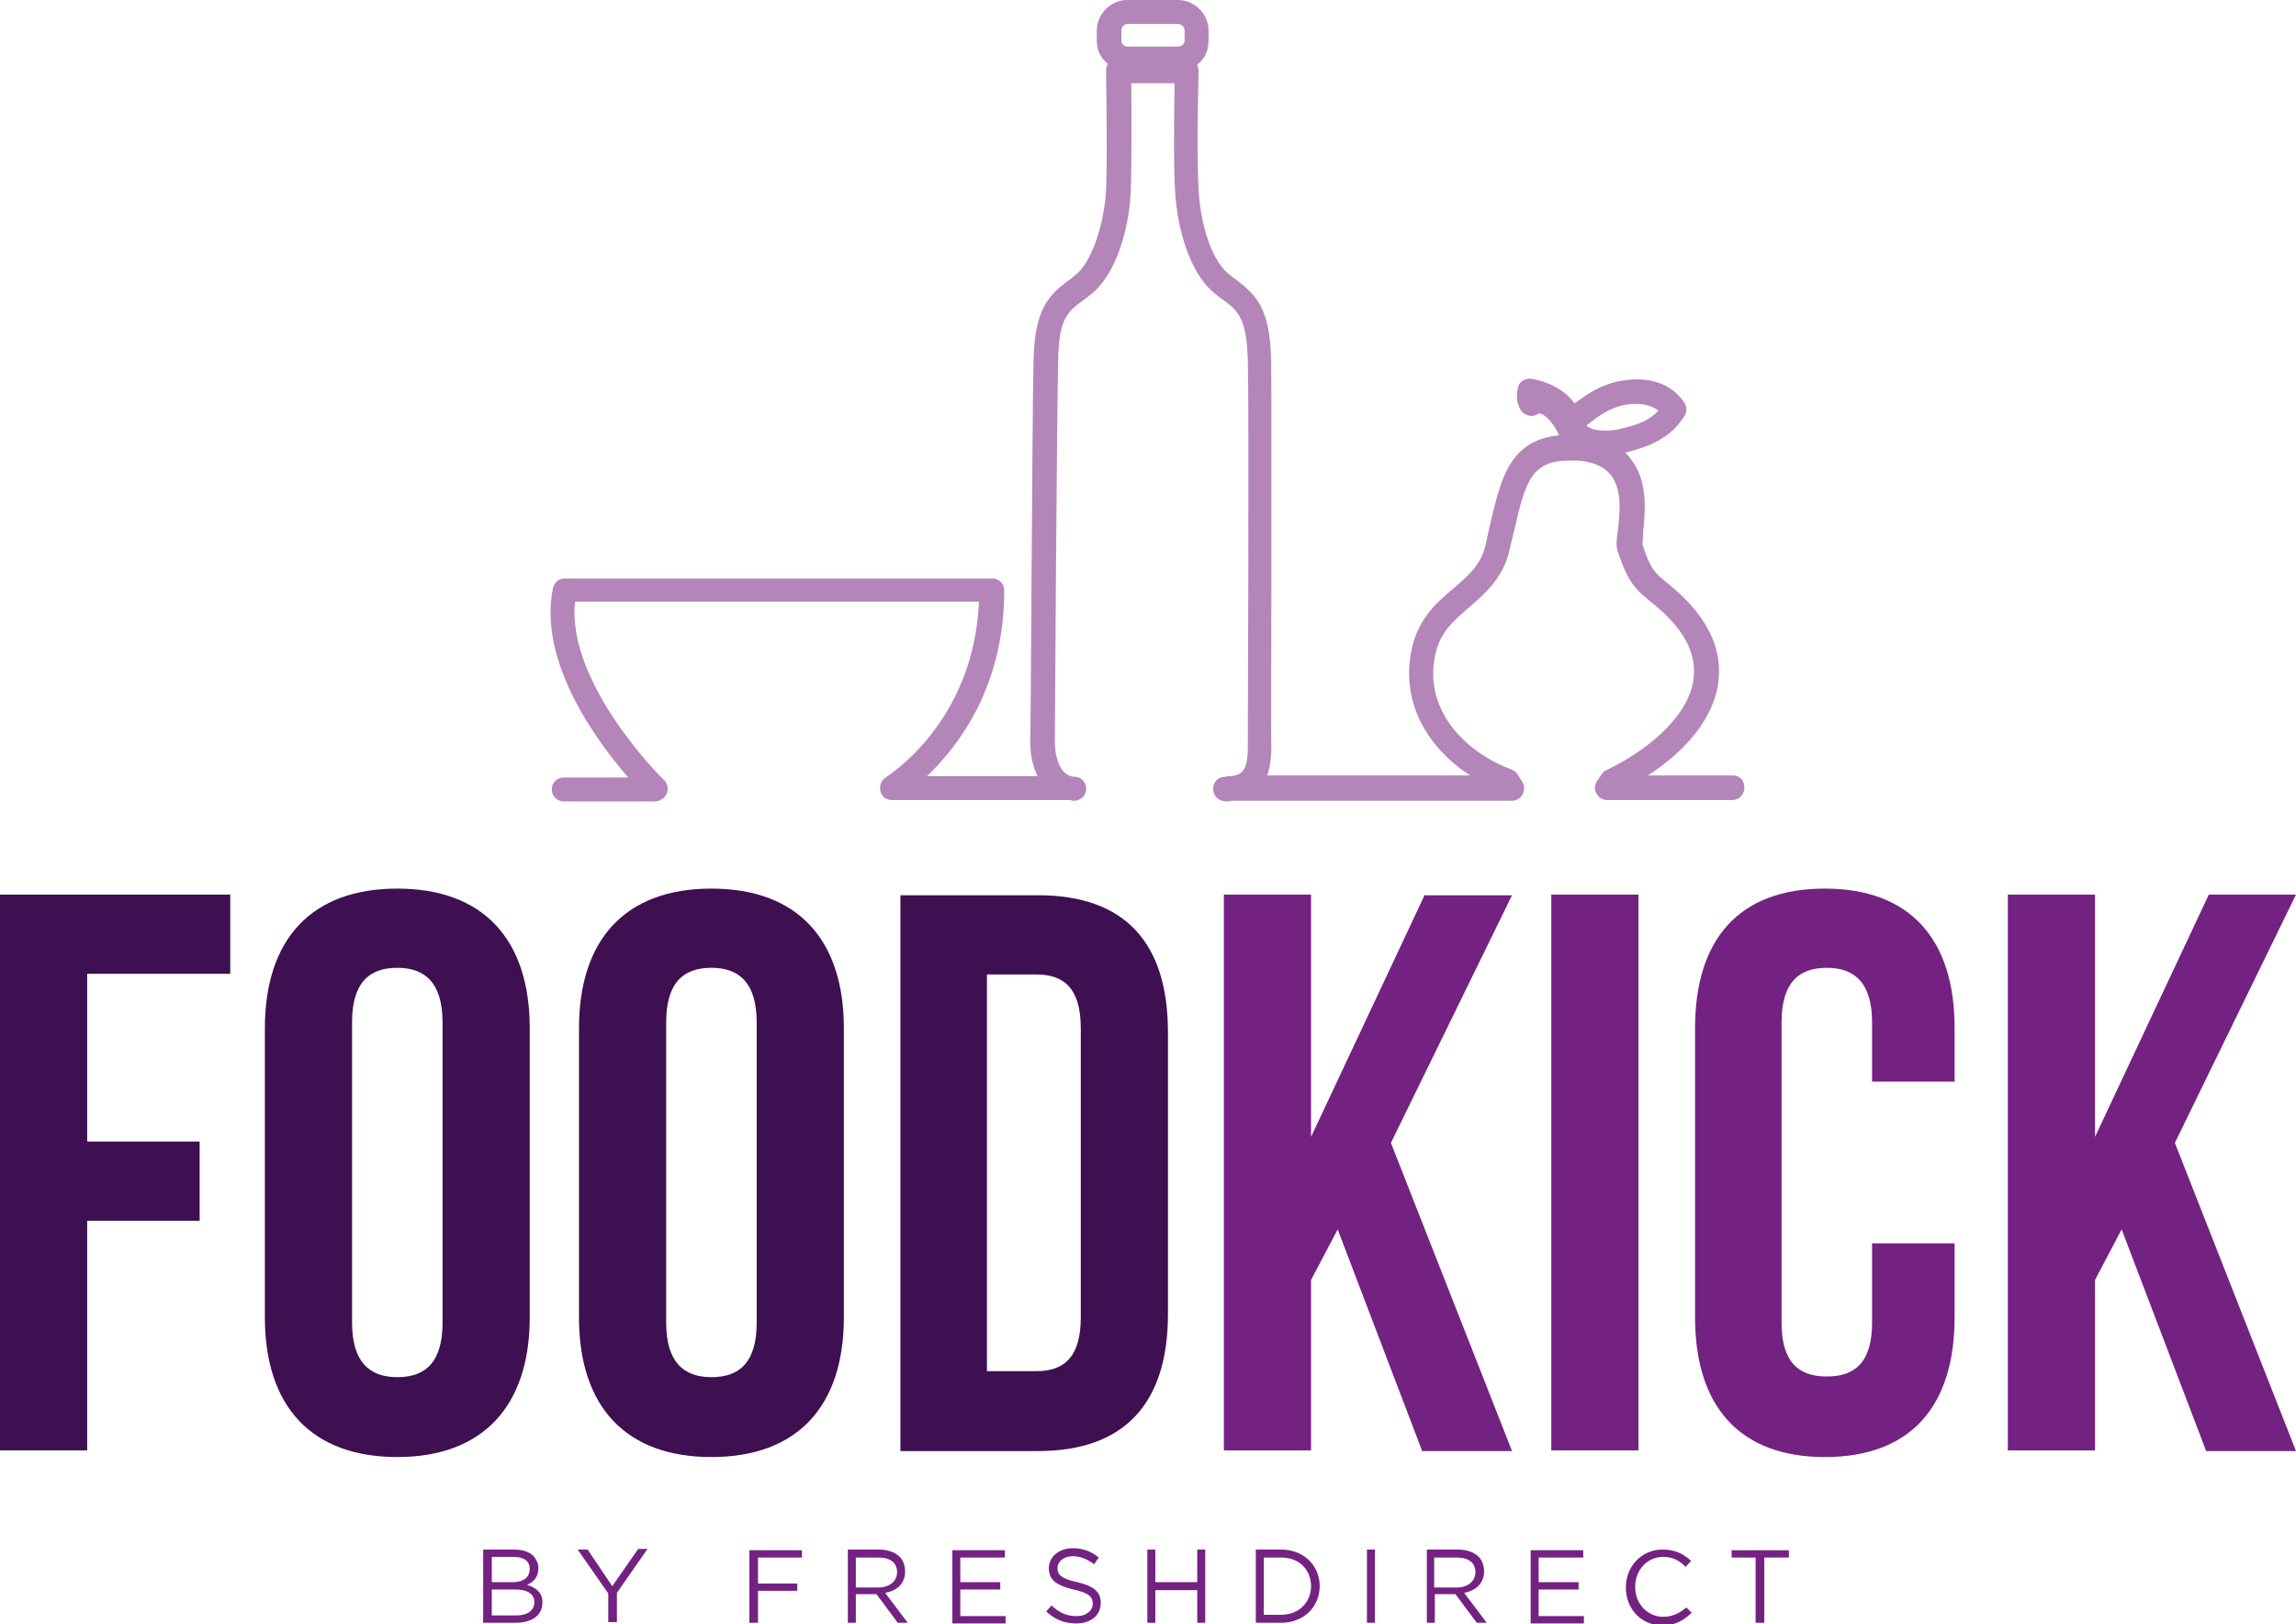 <?xml version="1.0" encoding="utf-8"?>
<!-- Generator: Adobe Illustrator 18.1.1, SVG Export Plug-In . SVG Version: 6.00 Build 0)  -->
<!DOCTYPE svg PUBLIC "-//W3C//DTD SVG 1.1//EN" "http://www.w3.org/Graphics/SVG/1.1/DTD/svg11.dtd">
<svg version="1.1" id="Layer_1" xmlns="http://www.w3.org/2000/svg" aria-labelledby="foodkick-logo2-fkw" xmlns:xlink="http://www.w3.org/1999/xlink" x="0px" y="0px"
	 viewBox="0 0 345 244" enable-background="new 0 0 345 244" xml:space="preserve">
	 <title id="foodkick-logo2-fkw">foodkick store</title>
<g>
	<g>
		<path fill="#B485B9" d="M260.4,116.5h-12.8c5.8-3.7,9.6-8.5,10.5-13.3c0.8-4.5-0.7-8.8-4.5-12.8c-1.4-1.5-2.5-2.3-3.3-3
			c-1.7-1.4-2.3-1.9-3.5-5.6c0-0.3,0.1-1.2,0.1-1.9c0.3-2.9,0.8-7.7-1.9-11c-0.2-0.3-0.5-0.6-0.8-0.9c0.1,0,0.3-0.1,0.4-0.1
			c3.1-0.8,6.4-2,8.5-5.4c0.4-0.6,0.4-1.4,0-2c-2-3-5.6-4.1-10-3.2c-2.7,0.6-4.6,1.9-6.5,3.3c-1.6-2.2-4.2-3.3-6.5-3.7
			c-0.9-0.1-1.8,0.4-2,1.3c-0.3,1.3-0.2,2.4,0.4,3.4c0.3,0.5,0.9,0.8,1.5,0.9c0.4,0,0.9-0.1,1.2-0.4c1.1,0.1,2.2,1.5,3.1,3.3
			c-7.5,0.7-8.8,6.7-10.3,13c-0.3,1.1-0.5,2.3-0.8,3.6c-0.7,2.9-2.6,4.5-4.8,6.4c-2.4,2-5,4.3-6.1,8.4c-2.2,8.6,2.3,15.6,8.6,19.7
			h-30.5c0.6-1.6,0.7-3.7,0.6-5.7c0-0.5,0.1-49,0-56.8c-0.2-7.9-2.3-9.8-5.7-12.3l-0.5-0.4c-2.6-1.9-4.2-7.1-4.6-11.5
			c-0.3-2.5-0.3-11.5-0.1-19.2c0-0.3-0.1-0.6-0.2-0.9c1.1-0.8,1.7-2.1,1.7-3.6V4.6c0-2.5-2.1-4.6-4.6-4.6h-7.6
			c-2.5,0-4.6,2.1-4.6,4.6v1.5c0,1.4,0.6,2.7,1.7,3.5c-0.2,0.3-0.3,0.6-0.3,1c0.1,7.2,0.2,16.6-0.1,19.3c-0.5,4.4-2.1,9.6-4.6,11.5
			l-0.5,0.4c-3.4,2.5-5.5,4.4-5.7,12.3c-0.2,7.8-0.4,56.7-0.5,57.3c0,2,0.4,3.8,1.1,5.2h-16.6c4.7-4.5,11.6-13.4,11.6-27.9
			c0-1-0.8-1.8-1.8-1.8H84.9c-0.9,0-1.6,0.6-1.8,1.4c-2.3,11,6.5,23,11.3,28.5h-9.7c-1,0-1.8,0.8-1.8,1.8c0,1,0.8,1.8,1.8,1.8h13.8
			c0.3,0,0.5-0.1,0.7-0.2c0.2-0.1,0.4-0.2,0.6-0.4c0.7-0.7,0.7-1.9,0-2.6c-0.2-0.1-14.7-14.5-13.4-26.8h60.7
			c-0.8,18.1-13.5,26-14,26.4c-0.7,0.4-1,1.3-0.8,2.1c0.2,0.8,0.9,1.3,1.8,1.3h26.5c0,0,0.1,0,0.1,0c0.2,0,0.4,0.1,0.6,0.1
			c0,0,0.1,0,0.1,0c1,0,1.8-0.8,1.8-1.7c0.1-1-0.7-1.9-1.7-1.9c-2.7-0.1-3-4.1-3-5.3c0-0.5,0.3-49.4,0.5-57.2
			c0.1-6.5,1.4-7.4,4.2-9.4l0.5-0.4c3.7-2.7,5.6-9,6.1-14c0.3-3.1,0.2-13.3,0.2-17.9h6.5c-0.1,4.6-0.2,14.7,0.2,17.8
			c0.5,5,2.4,11.3,6.1,14l0.5,0.4c2.7,1.9,4,2.9,4.2,9.4c0.2,7.7,0,56.2,0,56.8c0.1,4.5-0.5,5.4-2.4,5.7h-0.5c-0.1,0-0.2,0-0.3,0.1
			c-0.1,0-0.2,0-0.3,0c-1,0-1.8,0.9-1.7,1.9c0,1,0.9,1.8,1.9,1.8c0.3,0,0.6,0,0.9-0.1h42.1c0.7,0,1.3-0.4,1.6-1
			c0.3-0.6,0.3-1.3-0.1-1.9l-0.7-1.1c-0.2-0.3-0.5-0.5-0.9-0.7c-7.2-2.7-13.5-9.3-11.3-17.8c0.8-3,2.7-4.6,4.9-6.5
			c2.3-2,5-4.3,6-8.2c0.3-1.3,0.6-2.5,0.9-3.7c1.6-7.1,2.6-10.3,8.4-10.2c0.3,0,0.6,0,0.8,0c0.1,0,0.1,0,0.2,0c0.1,0,0.1,0,0.2,0
			c2.2,0.2,3.8,0.9,4.8,2.1c1.8,2.2,1.4,5.9,1.1,8.3c-0.2,1.5-0.3,2.5,0,3.3c1.5,4.5,2.6,5.6,4.7,7.3c0.8,0.7,1.8,1.4,3,2.7
			c3,3.1,4.2,6.3,3.6,9.6c-1.1,5.7-7.4,10.5-13,13.2c-0.3,0.1-0.5,0.3-0.7,0.6l-0.7,1c-0.4,0.6-0.5,1.3-0.1,1.9c0.3,0.6,0.9,1,1.6,1
			h18.8c1,0,1.8-0.8,1.8-1.8C262.2,117.3,261.4,116.5,260.4,116.5z M178,6.1c0,0.5-0.4,0.9-1,0.9h-7.6c-0.5,0-0.9-0.4-0.9-0.9V4.6
			c0-0.5,0.4-1,0.9-1h7.6c0.5,0,1,0.4,1,1V6.1z M238.4,63.9c1.8-1.4,3.3-2.5,5.4-3c1.4-0.3,3.7-0.5,5.4,0.8c-1.3,1.4-3,2.1-5.6,2.7
			C241.8,64.9,239.1,64.8,238.4,63.9z"/>
	</g>
</g>
<path fill="#3E1051" d="M0,217.9h13.1v-34.5H30v-11.9H13.1v-25.2h21.5v-11.9H0V217.9z"/>
<path fill="#3E1051" d="M79.6,197.9v-43.4c0-13.4-7-21-19.9-21c-12.9,0-19.9,7.6-19.9,21v43.4c0,13.4,7,21,19.9,21
	C72.6,218.9,79.6,211.2,79.6,197.9z M66.5,198.7c0,6-2.6,8.2-6.8,8.2c-4.2,0-6.8-2.3-6.8-8.2v-45.1c0-6,2.6-8.2,6.8-8.2
	c4.2,0,6.8,2.3,6.8,8.2V198.7z"/>
<path fill="#3E1051" d="M106.9,133.5c-12.9,0-19.9,7.6-19.9,21v43.4c0,13.4,7,21,19.9,21c12.9,0,19.9-7.6,19.9-21v-43.4
	C126.8,141.1,119.8,133.5,106.9,133.5z M113.7,198.7c0,6-2.6,8.2-6.8,8.2c-4.2,0-6.8-2.3-6.8-8.2v-45.1c0-6,2.6-8.2,6.8-8.2
	c4.2,0,6.8,2.3,6.8,8.2V198.7z"/>
<path fill="#3E1051" d="M175.5,155.1c0-13.4-6.4-20.6-19.5-20.6h-20.7v83.5H156c13.1,0,19.5-7.3,19.5-20.6V155.1z M162.4,197.9
	c0,6-2.5,8.1-6.7,8.1h-7.4v-59.6h7.4c4.2,0,6.7,2.1,6.7,8.1V197.9z"/>
<path fill="#732282" d="M214.1,134.4l-17.1,36.4v-36.4h-13.1v83.5h13.1v-25.6l4-7.6l12.7,33.3h13.5l-18.2-46.3l18.2-37.2H214.1z"/>
<path fill="#732282" d="M233.1,217.9h13.1v-83.5h-13.1V217.9z"/>
<path fill="#732282" d="M274.2,133.5c-12.9,0-19.5,7.6-19.5,21v43.4c0,13.4,6.7,21,19.5,21c12.9,0,19.5-7.6,19.5-21v-11.1h-12.4
	v11.9c0,6-2.6,8.1-6.8,8.1c-4.2,0-6.8-2.1-6.8-8.1v-45.1c0-6,2.6-8.2,6.8-8.2c4.2,0,6.8,2.3,6.8,8.2v8.9h12.4v-8.1
	C293.7,141.1,287,133.5,274.2,133.5z"/>
<path fill="#732282" d="M345,134.4h-13.1l-17.1,36.4v-36.4h-13.1v83.5h13.1v-25.6l4-7.6l12.7,33.3H345l-18.2-46.3L345,134.4z"/>
<path fill="#732282" d="M79.2,238.1c0.9-0.4,1.7-1.1,1.7-2.5v0c0-0.7-0.3-1.3-0.7-1.8c-0.6-0.6-1.6-1-2.9-1h-4.7v11h4.9
	c2.4,0,4-1.1,4-3v0C81.6,239.3,80.5,238.5,79.2,238.1z M73.9,233.9h3.3c1.6,0,2.4,0.7,2.4,1.8v0c0,1.3-1,2-2.5,2h-3.2V233.9z
	 M80.3,240.7c0,1.2-1,2-2.7,2h-3.7v-3.9h3.5C79.3,238.8,80.3,239.5,80.3,240.7L80.3,240.7z"/>
<path fill="#732282" d="M92,238.3l-3.7-5.5h-1.5l4.6,6.6v4.3h1.3v-4.4l4.6-6.6h-1.4L92,238.3z"/>
<path fill="#732282" d="M112.7,243.8h1.2V239h5.9v-1.1h-5.9V234h6.6v-1.1h-7.9V243.8z"/>
<path fill="#732282" d="M136,236.1L136,236.1c0-0.9-0.3-1.7-0.8-2.2c-0.7-0.7-1.8-1.1-3.1-1.1h-4.7v11h1.2v-4.3h3.1l3.2,4.3h1.5
	l-3.4-4.5C134.8,239,136,237.9,136,236.1z M128.6,238.4V234h3.4c1.8,0,2.8,0.8,2.8,2.2v0c0,1.4-1.2,2.3-2.8,2.3H128.6z"/>
<path fill="#732282" d="M144.3,238.8h6v-1.1h-6V234h6.7v-1.1h-7.9v11h8v-1.1h-6.8V238.8z"/>
<path fill="#732282" d="M161.9,237.7c-2.4-0.5-3-1.1-3-2.1v0c0-1,0.9-1.8,2.3-1.8c1.1,0,2.1,0.4,3.2,1.2l0.7-1
	c-1.1-0.9-2.3-1.4-3.9-1.4c-2.1,0-3.6,1.3-3.6,3v0c0,1.8,1.2,2.6,3.7,3.2c2.3,0.5,2.9,1.1,2.9,2.1v0c0,1.1-1,1.9-2.4,1.9
	c-1.5,0-2.6-0.5-3.8-1.6l-0.8,0.9c1.3,1.2,2.7,1.8,4.5,1.8c2.2,0,3.7-1.2,3.7-3.1v0C165.4,239.1,164.3,238.3,161.9,237.7z"/>
<path fill="#732282" d="M179.9,237.7h-6.3v-4.9h-1.2v11h1.2v-4.9h6.3v4.9h1.2v-11h-1.2V237.7z"/>
<path fill="#732282" d="M192.5,232.8h-3.8v11h3.8c3.4,0,5.8-2.4,5.8-5.5v0C198.3,235.2,195.9,232.8,192.5,232.8z M197,238.3
	c0,2.4-1.8,4.3-4.5,4.3h-2.6V234h2.6C195.3,234,197,235.9,197,238.3L197,238.3z"/>
<path fill="#732282" d="M205.4,243.8h1.2v-11h-1.2V243.8z"/>
<path fill="#732282" d="M223,236.1L223,236.1c0-0.9-0.3-1.7-0.8-2.2c-0.7-0.7-1.8-1.1-3.1-1.1h-4.7v11h1.2v-4.3h3.1l3.2,4.3h1.5
	l-3.4-4.5C221.7,239,223,237.9,223,236.1z M215.5,238.4V234h3.4c1.8,0,2.8,0.8,2.8,2.2v0c0,1.4-1.2,2.3-2.8,2.3H215.5z"/>
<path fill="#732282" d="M231.2,238.8h6v-1.1h-6V234h6.7v-1.1H230v11h8v-1.1h-6.8V238.8z"/>
<path fill="#732282" d="M249.9,242.9c-2.4,0-4.2-2-4.2-4.5v0c0-2.5,1.8-4.5,4.2-4.5c1.5,0,2.5,0.6,3.4,1.5l0.8-0.9
	c-1.1-1-2.3-1.7-4.3-1.7c-3.2,0-5.5,2.6-5.5,5.7v0c0,3.2,2.3,5.7,5.5,5.7c2,0,3.2-0.8,4.4-1.9l-0.8-0.8
	C252.4,242.3,251.4,242.9,249.9,242.9z"/>
<path fill="#732282" d="M260.1,234h3.7v9.8h1.3V234h3.7v-1.1h-8.6V234z"/>
</svg>
